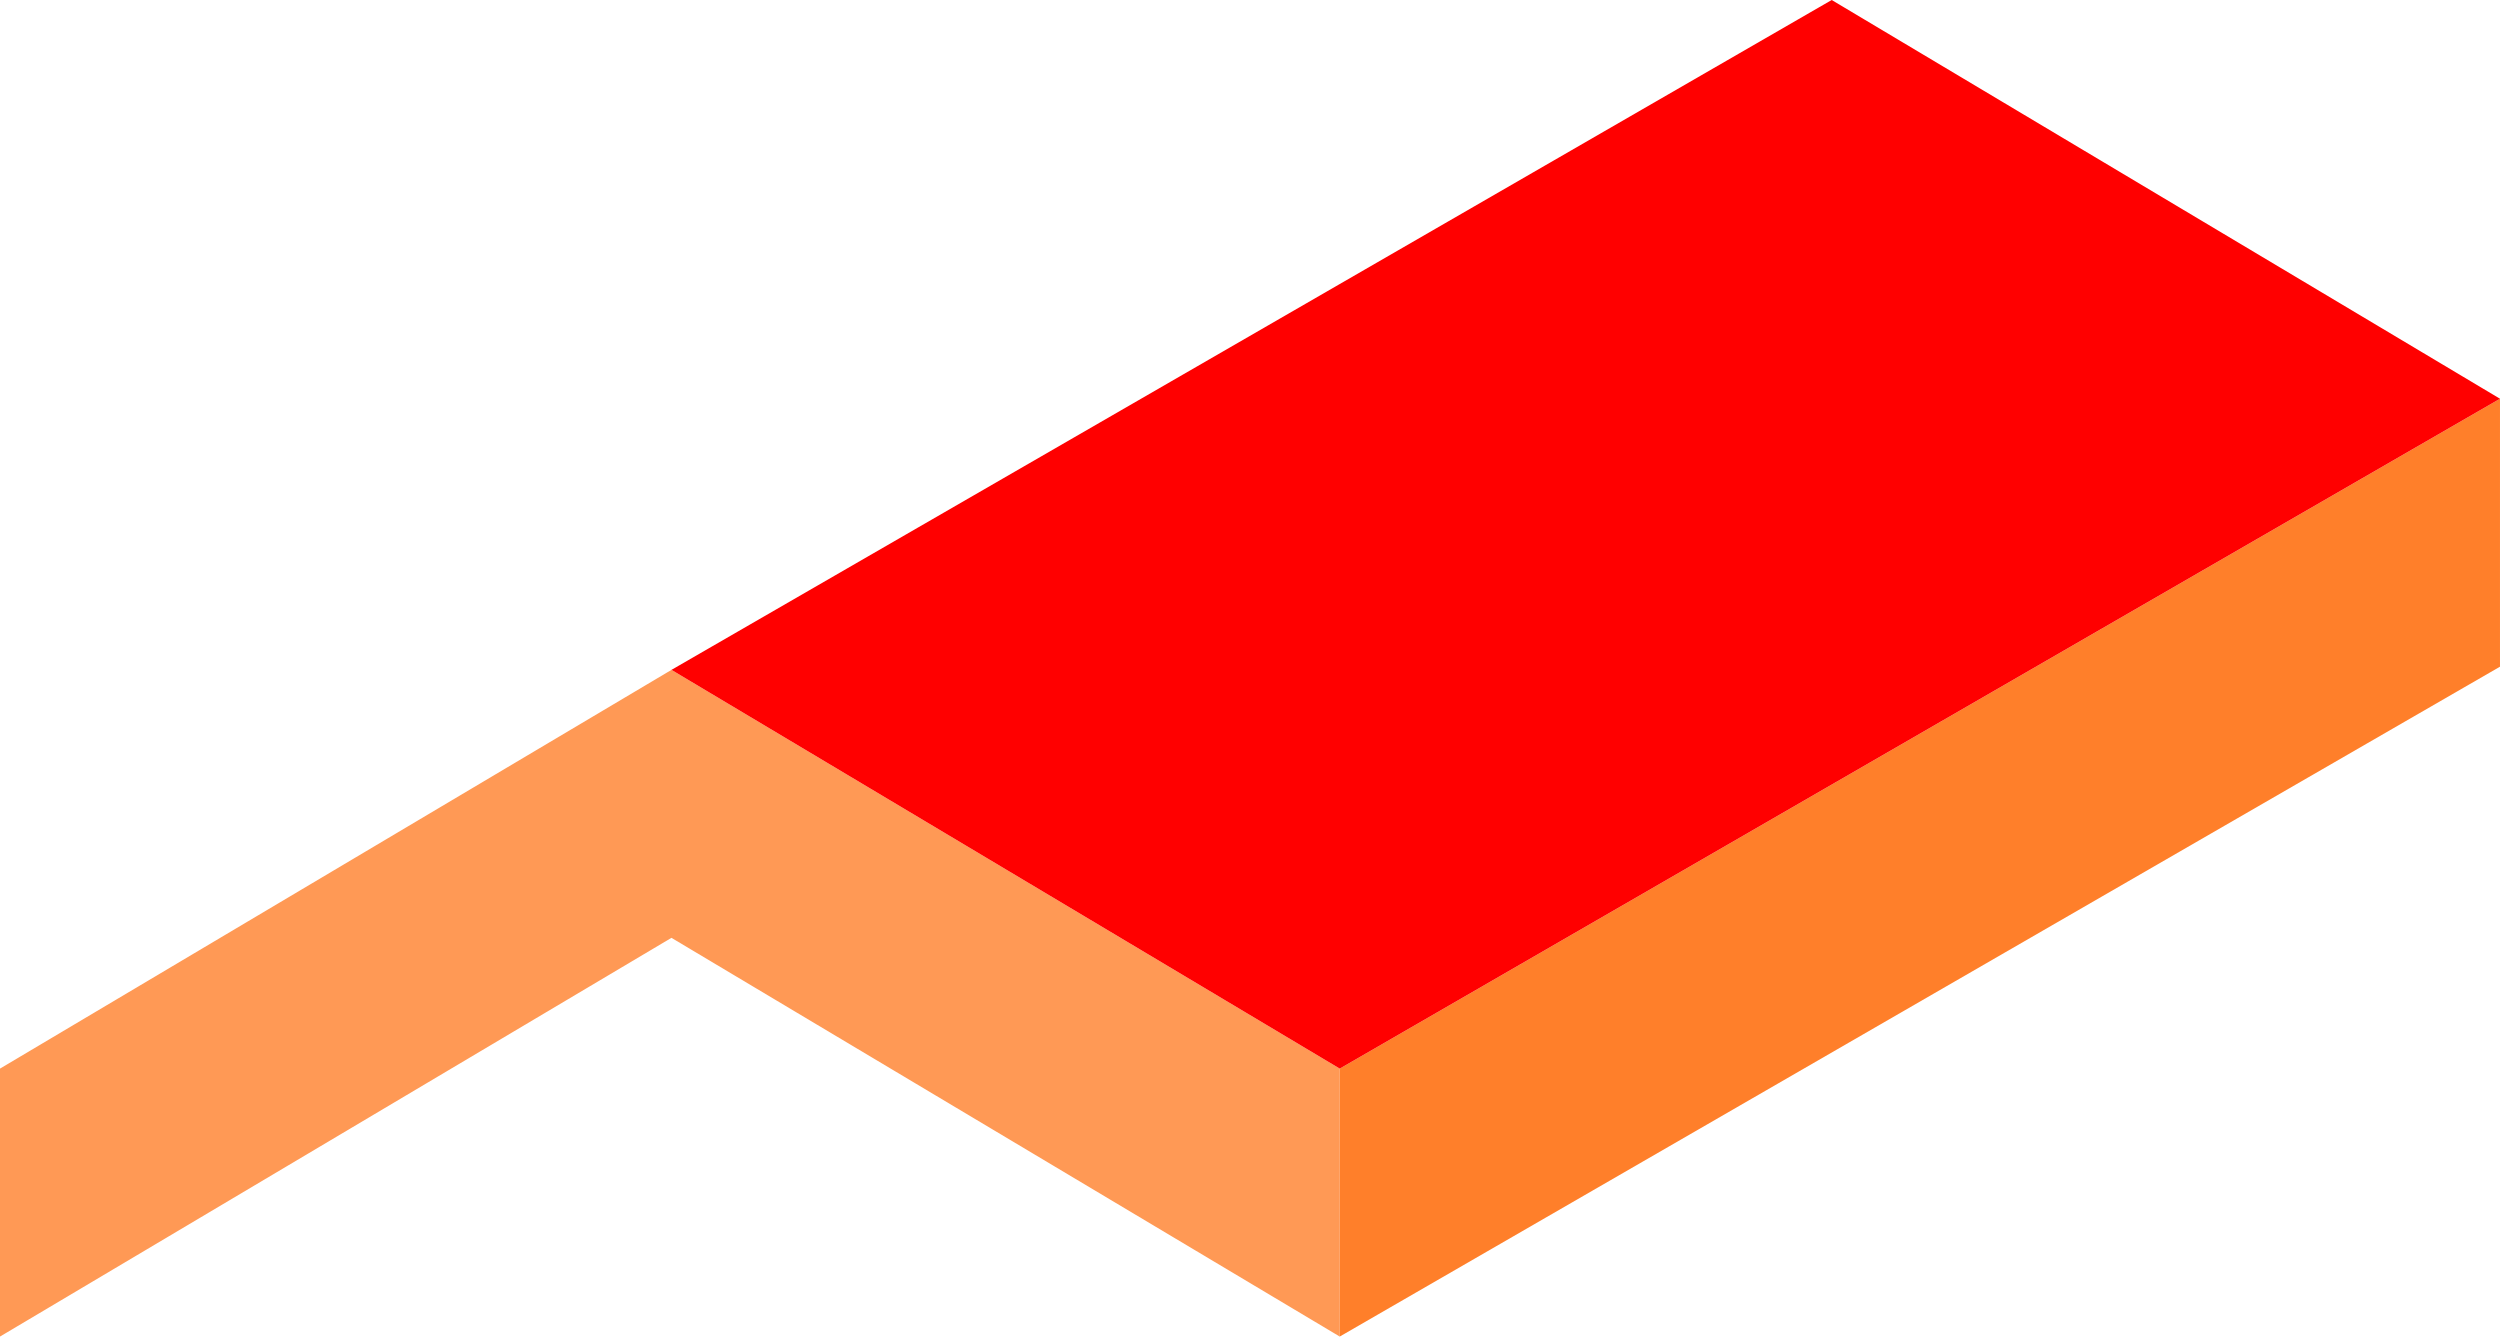 <?xml version="1.0" encoding="UTF-8" standalone="no"?>
<!-- Created with Inkscape (http://www.inkscape.org/) -->

<svg
   width="197.488mm"
   height="105.581mm"
   viewBox="0 0 197.488 105.581"
   version="1.1"
   id="svg1"
   xml:space="preserve"
   xmlns="http://www.w3.org/2000/svg"
   xmlns:svg="http://www.w3.org/2000/svg"><defs
     id="defs1" /><g
     id="layer1"
     transform="translate(-2.182,14.823)"><g
       id="g22"
       transform="translate(325.171,8.98)"><path
         style="fill:#ff9955;fill-opacity:1;stroke:none;stroke-width:0.265;stroke-opacity:1"
         d="m -217.156,60.612 -52.791,-31.498 -53.043,31.498 v 21.167 l 53.043,-31.498 52.791,31.498 z"
         id="path18" /><path
         style="fill:#ff7f2a;fill-opacity:1;stroke:none;stroke-width:0.265;stroke-opacity:1"
         d="M -217.156,81.778 V 60.612 L -125.502,7.695 V 28.862 Z"
         id="path20" /><path
         style="fill:#ff0000;stroke:none;stroke-width:0.265;stroke-opacity:1"
         d="m -217.156,60.612 -52.791,-31.498 91.654,-52.917 52.791,31.498 z"
         id="path21" /></g></g></svg>
